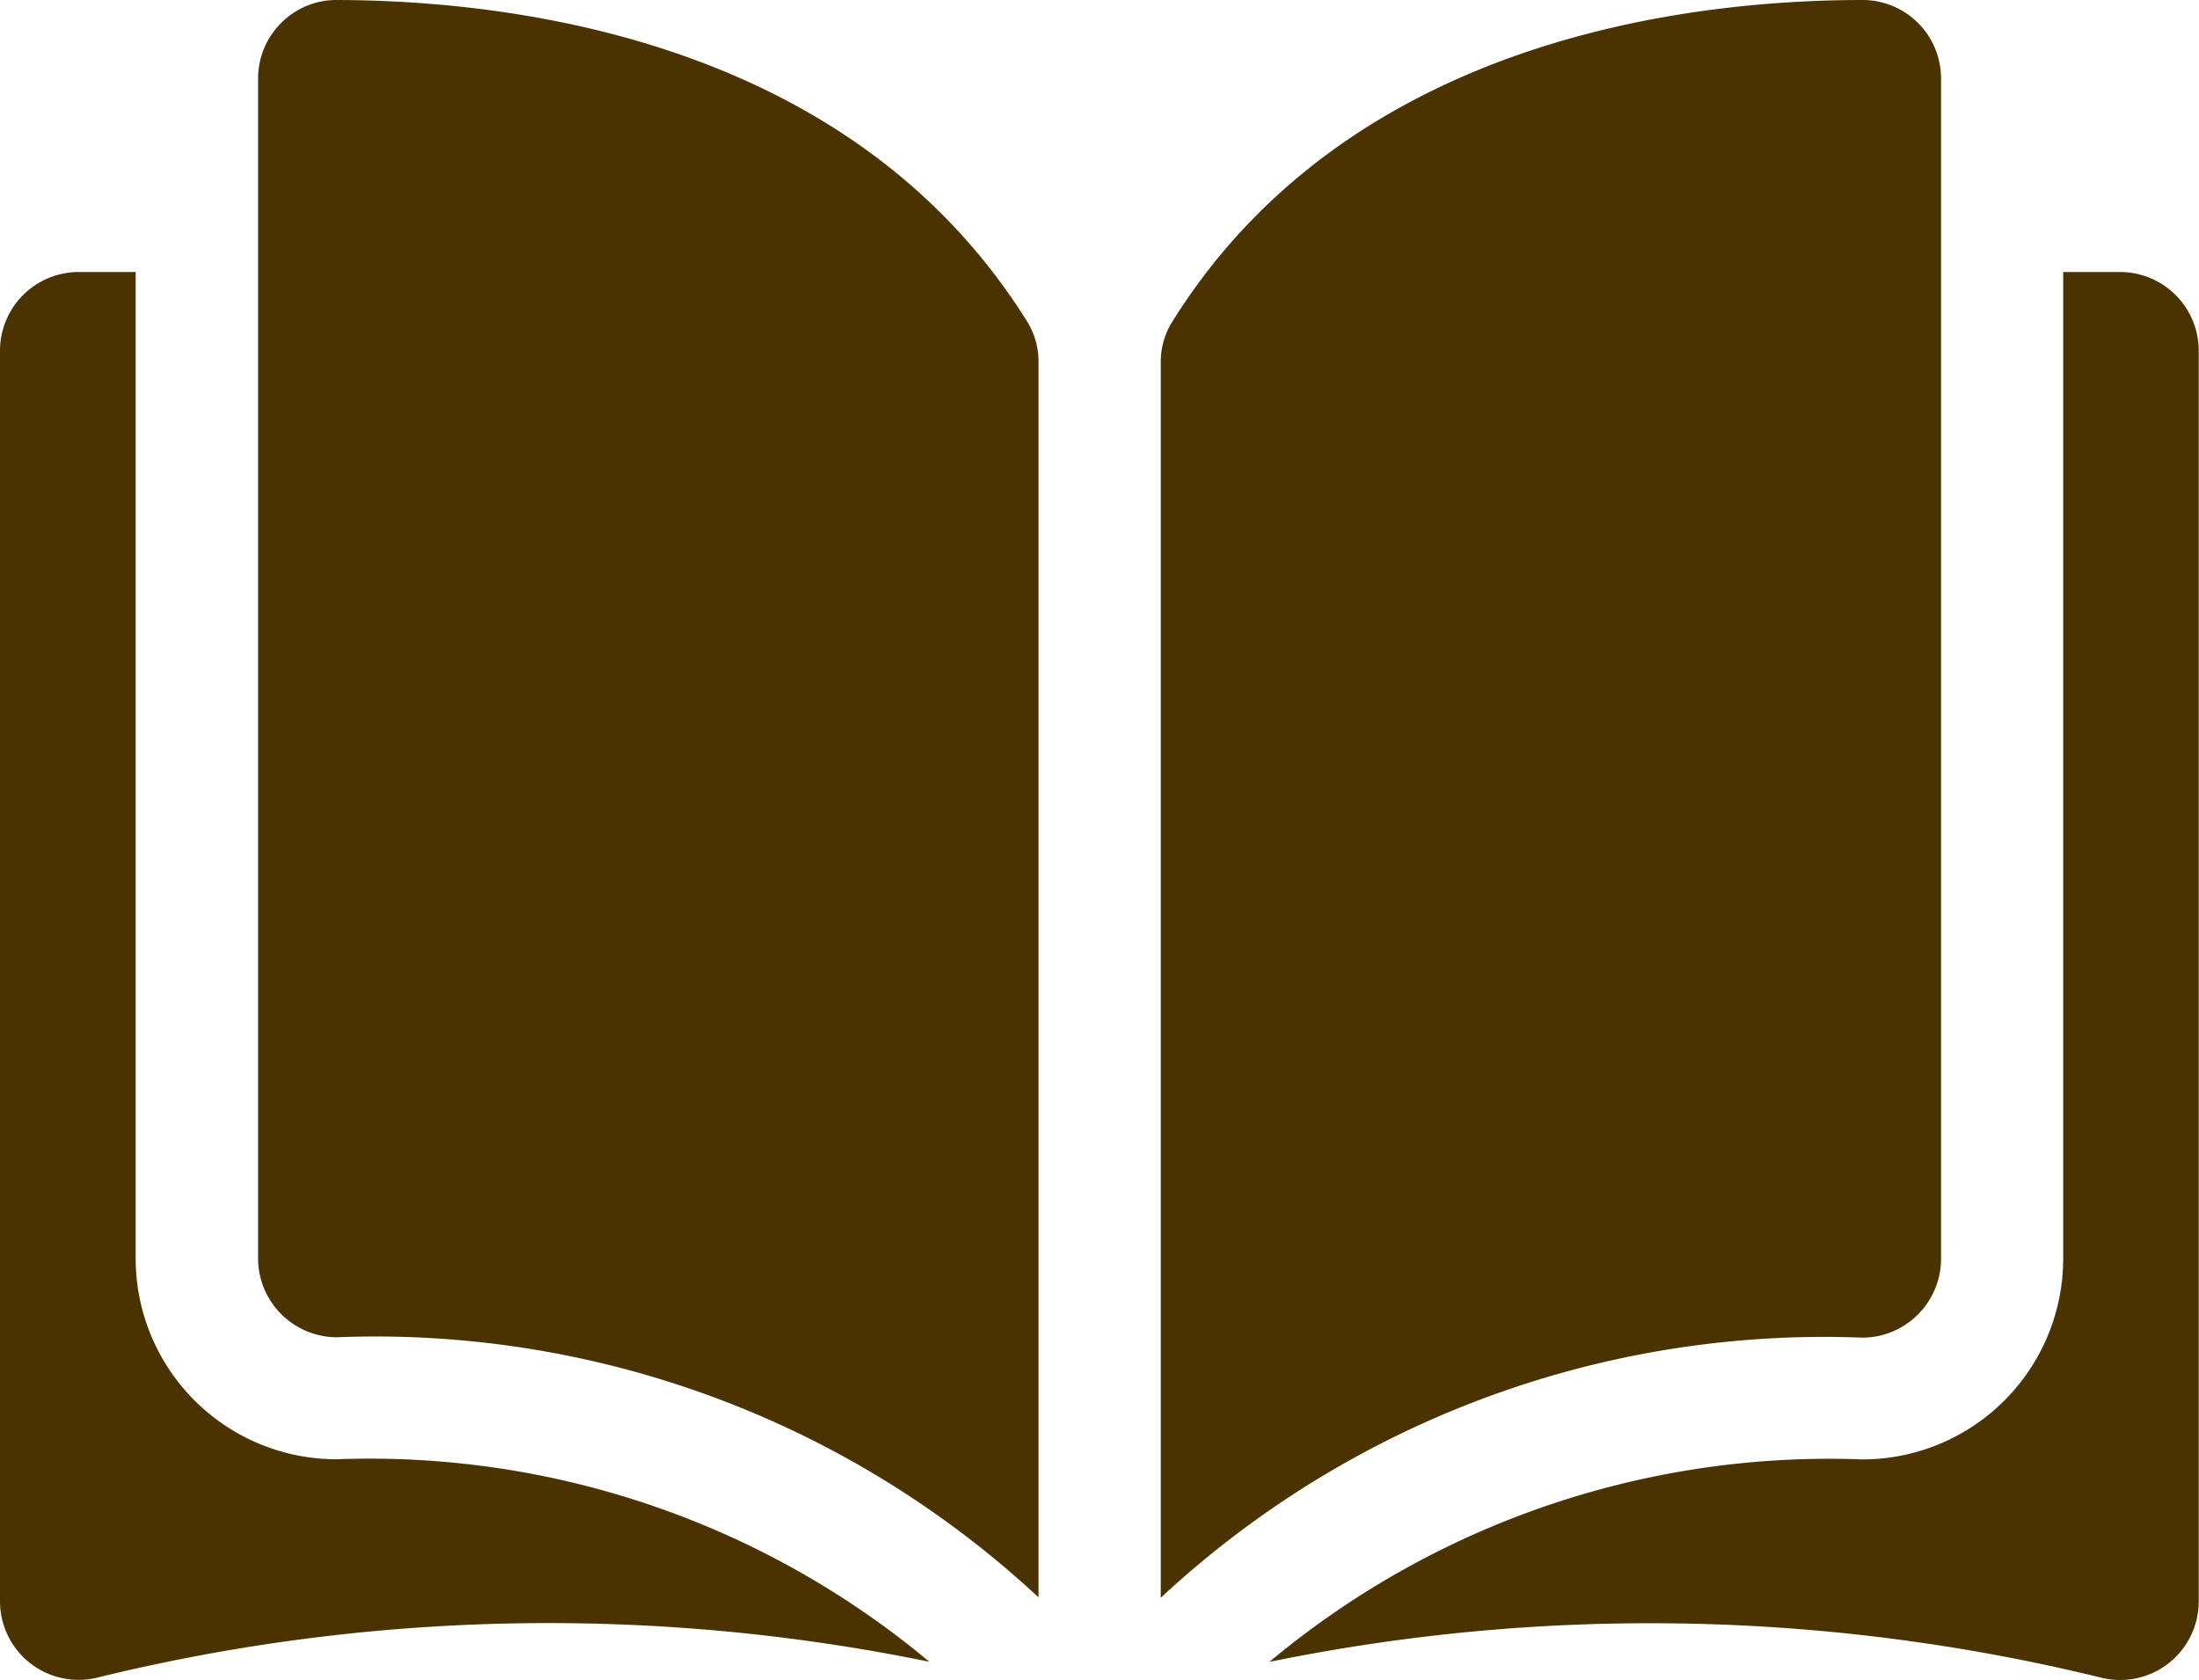 <svg xmlns="http://www.w3.org/2000/svg" width="16.419" height="12.544" viewBox="0 0 16.419 12.544">
  <g id="Group_155" data-name="Group 155" transform="translate(0 0)">
    <g id="Group_154" data-name="Group 154" transform="translate(0 0)">
      <path id="Path_64" data-name="Path 64" d="M35.419,35.049h0a.579.579,0,0,0-.412.171.585.585,0,0,0-.173.417v8.81a.59.59,0,0,0,.588.587,7.268,7.268,0,0,1,5.239,1.942v-9.22a.563.563,0,0,0-.081-.3C39.283,35.37,36.79,35.052,35.419,35.049Z" transform="translate(-32.907 -35.049)" fill="#4b3301"/>
      <path id="Path_65" data-name="Path 65" d="M162.579,44.446v-8.81a.586.586,0,0,0-.584-.588h0c-1.371,0-3.864.321-5.161,2.41a.563.563,0,0,0-.081.3v9.22a7.268,7.268,0,0,1,5.239-1.942A.59.59,0,0,0,162.579,44.446Z" transform="translate(-148.086 -35.048)" fill="#4b3301"/>
      <path id="Path_66" data-name="Path 66" d="M177.833,71.8h-.426v7.366a1.5,1.5,0,0,1-1.5,1.5,6.517,6.517,0,0,0-4.427,1.512,14.144,14.144,0,0,1,6.22.12.587.587,0,0,0,.719-.572V72.388A.588.588,0,0,0,177.833,71.8Z" transform="translate(-162.002 -69.769)" fill="#4b3301"/>
      <path id="Path_67" data-name="Path 67" d="M1.013,79.167V71.8H.587A.588.588,0,0,0,0,72.388v9.337a.587.587,0,0,0,.719.572,14.143,14.143,0,0,1,6.22-.12,6.516,6.516,0,0,0-4.427-1.512A1.5,1.5,0,0,1,1.013,79.167Z" transform="translate(0 -69.769)" fill="#4b3301"/>
    </g>
  </g>
</svg>
